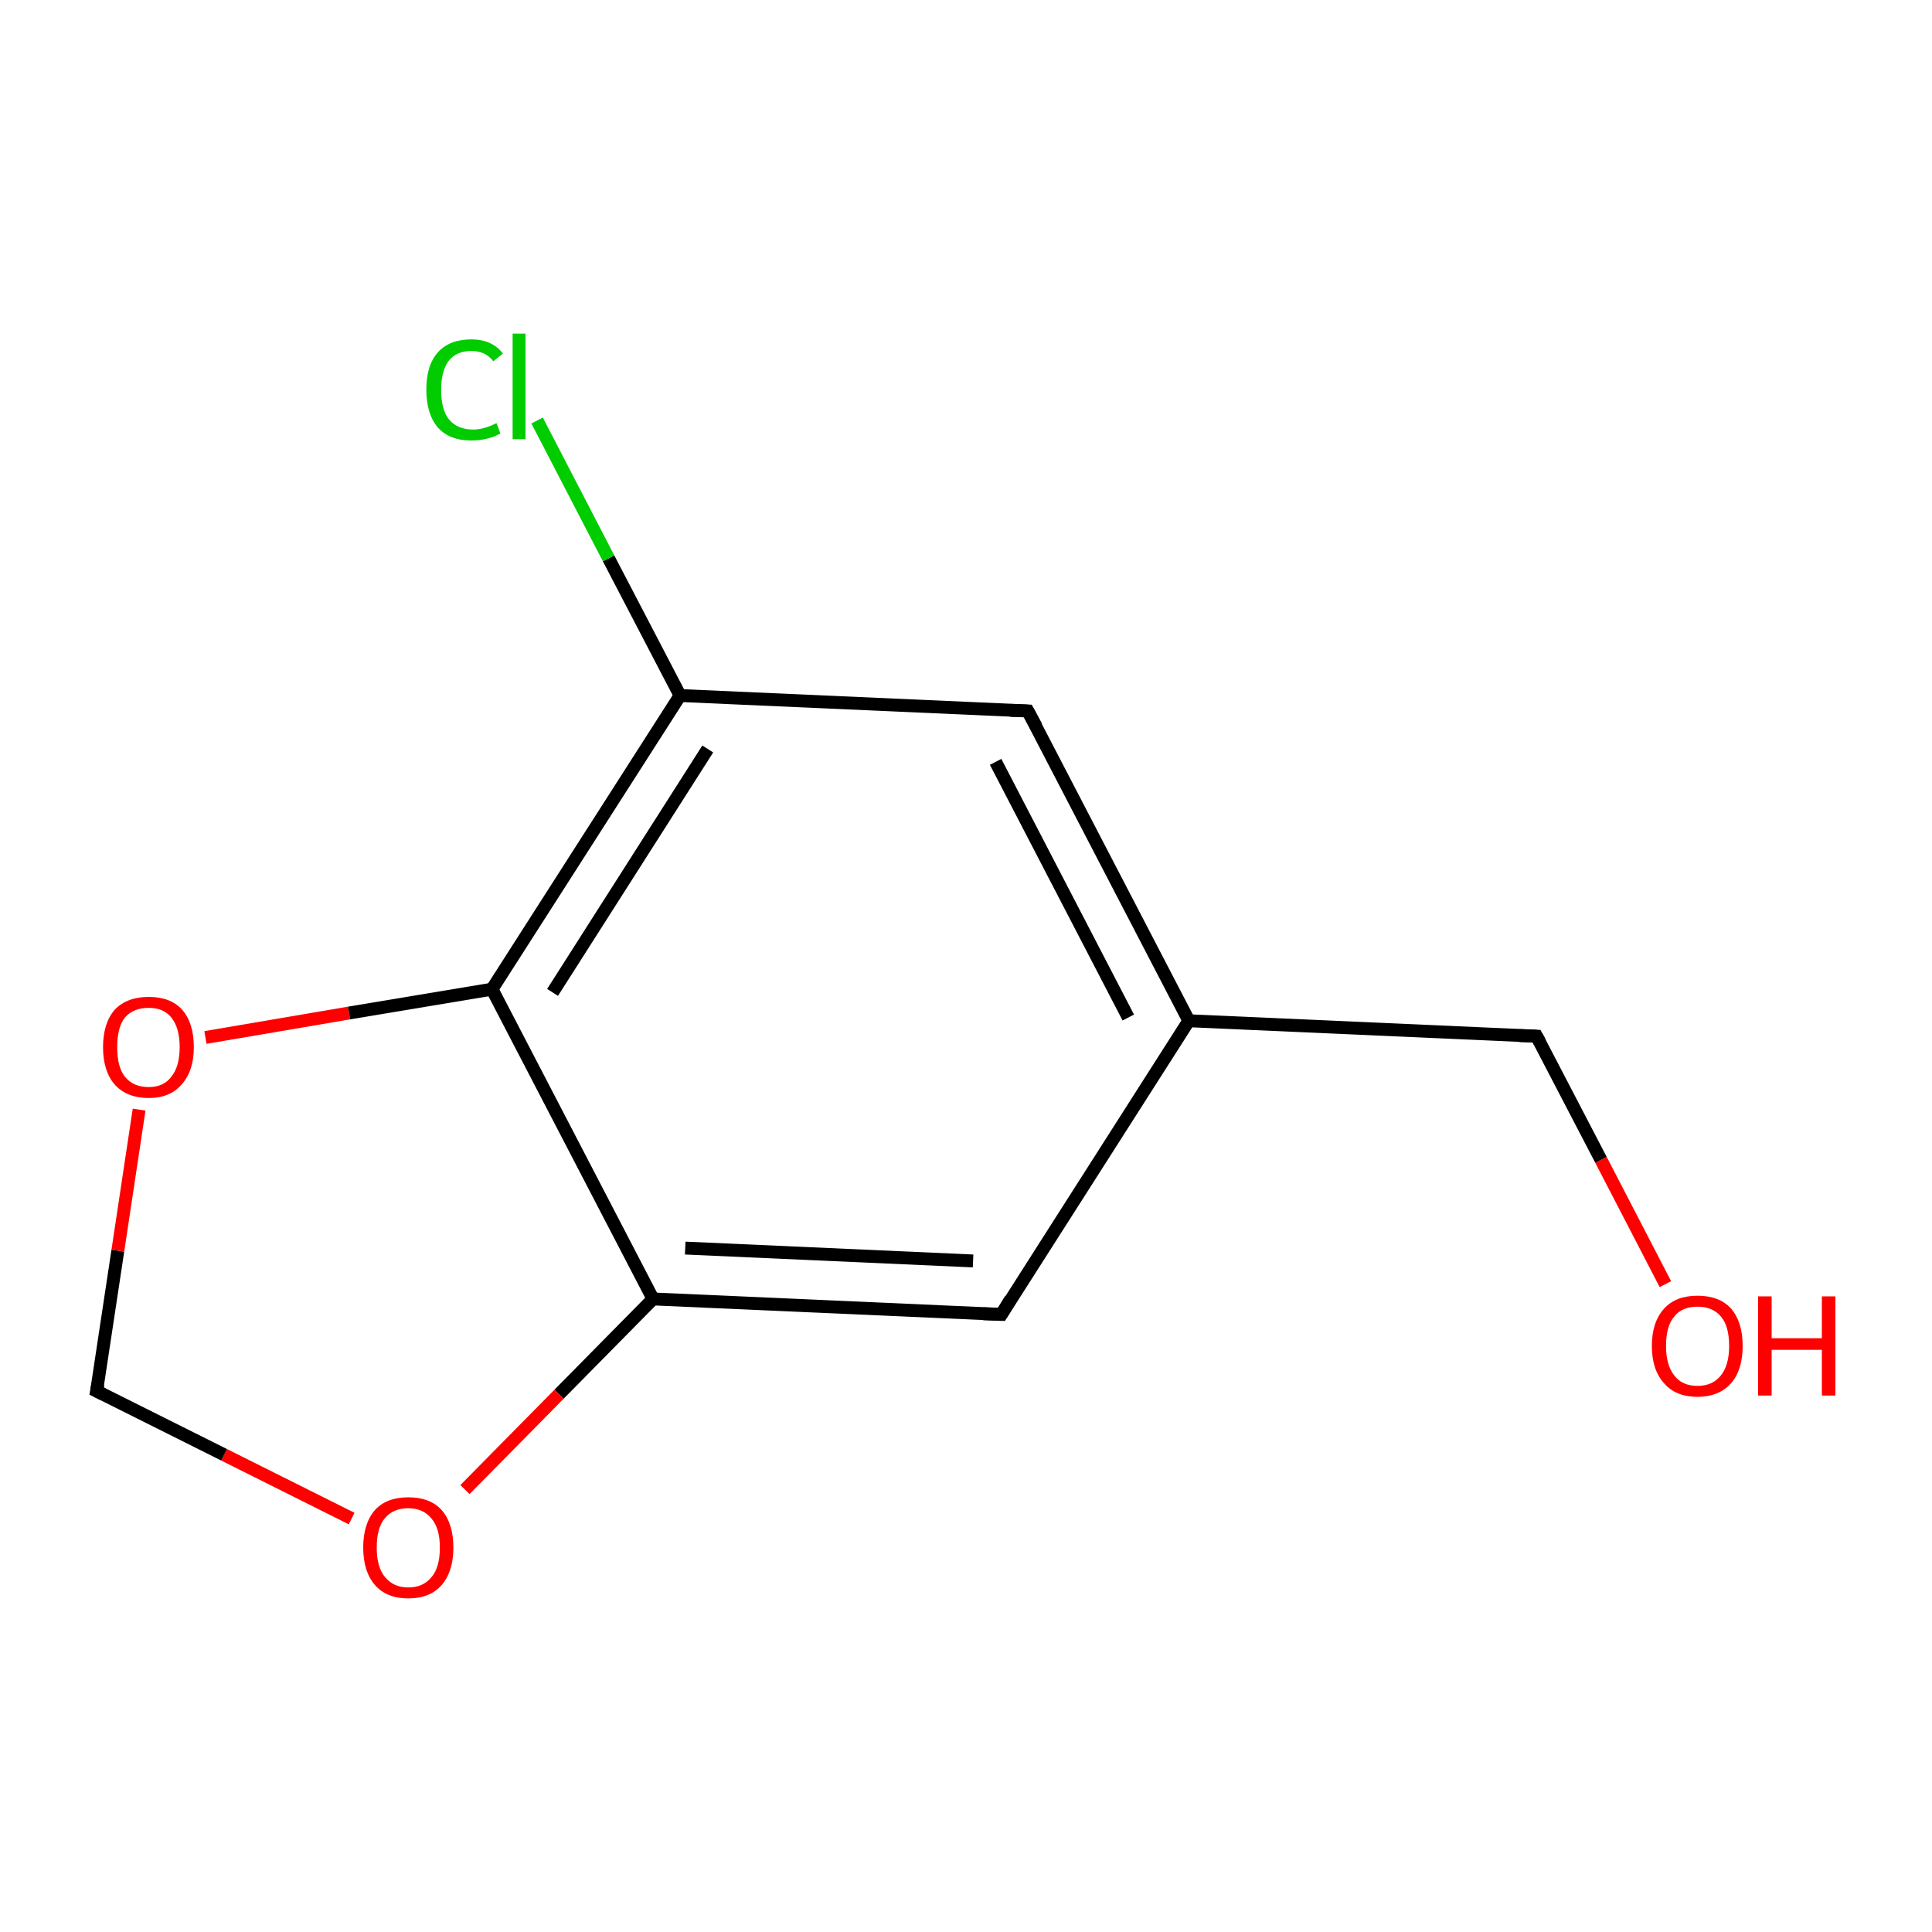 <?xml version='1.0' encoding='iso-8859-1'?>
<svg version='1.1' baseProfile='full'
              xmlns='http://www.w3.org/2000/svg'
                      xmlns:rdkit='http://www.rdkit.org/xml'
                      xmlns:xlink='http://www.w3.org/1999/xlink'
                  xml:space='preserve'
width='300px' height='300px' viewBox='0 0 300 300'>
<!-- END OF HEADER -->
<rect style='opacity:1.0;fill:#FFFFFF;stroke:none' width='300.0' height='300.0' x='0.0' y='0.0'> </rect>
<path class='bond-0 atom-0 atom-1' d='M 258.6,199.4 L 248.6,180.1' style='fill:none;fill-rule:evenodd;stroke:#FF0000;stroke-width:2.0px;stroke-linecap:butt;stroke-linejoin:miter;stroke-opacity:1' />
<path class='bond-0 atom-0 atom-1' d='M 248.6,180.1 L 238.6,160.9' style='fill:none;fill-rule:evenodd;stroke:#000000;stroke-width:2.0px;stroke-linecap:butt;stroke-linejoin:miter;stroke-opacity:1' />
<path class='bond-1 atom-1 atom-2' d='M 238.6,160.9 L 184.6,158.5' style='fill:none;fill-rule:evenodd;stroke:#000000;stroke-width:2.0px;stroke-linecap:butt;stroke-linejoin:miter;stroke-opacity:1' />
<path class='bond-2 atom-2 atom-3' d='M 184.6,158.5 L 159.6,110.4' style='fill:none;fill-rule:evenodd;stroke:#000000;stroke-width:2.0px;stroke-linecap:butt;stroke-linejoin:miter;stroke-opacity:1' />
<path class='bond-2 atom-2 atom-3' d='M 175.2,158.0 L 154.6,118.3' style='fill:none;fill-rule:evenodd;stroke:#000000;stroke-width:2.0px;stroke-linecap:butt;stroke-linejoin:miter;stroke-opacity:1' />
<path class='bond-3 atom-3 atom-4' d='M 159.6,110.4 L 105.6,108.0' style='fill:none;fill-rule:evenodd;stroke:#000000;stroke-width:2.0px;stroke-linecap:butt;stroke-linejoin:miter;stroke-opacity:1' />
<path class='bond-4 atom-4 atom-5' d='M 105.6,108.0 L 94.5,86.7' style='fill:none;fill-rule:evenodd;stroke:#000000;stroke-width:2.0px;stroke-linecap:butt;stroke-linejoin:miter;stroke-opacity:1' />
<path class='bond-4 atom-4 atom-5' d='M 94.5,86.7 L 83.4,65.3' style='fill:none;fill-rule:evenodd;stroke:#00CC00;stroke-width:2.0px;stroke-linecap:butt;stroke-linejoin:miter;stroke-opacity:1' />
<path class='bond-5 atom-4 atom-6' d='M 105.6,108.0 L 76.4,153.6' style='fill:none;fill-rule:evenodd;stroke:#000000;stroke-width:2.0px;stroke-linecap:butt;stroke-linejoin:miter;stroke-opacity:1' />
<path class='bond-5 atom-4 atom-6' d='M 109.9,116.3 L 85.8,154.1' style='fill:none;fill-rule:evenodd;stroke:#000000;stroke-width:2.0px;stroke-linecap:butt;stroke-linejoin:miter;stroke-opacity:1' />
<path class='bond-6 atom-6 atom-7' d='M 76.4,153.6 L 101.4,201.7' style='fill:none;fill-rule:evenodd;stroke:#000000;stroke-width:2.0px;stroke-linecap:butt;stroke-linejoin:miter;stroke-opacity:1' />
<path class='bond-7 atom-7 atom-8' d='M 101.4,201.7 L 155.5,204.1' style='fill:none;fill-rule:evenodd;stroke:#000000;stroke-width:2.0px;stroke-linecap:butt;stroke-linejoin:miter;stroke-opacity:1' />
<path class='bond-7 atom-7 atom-8' d='M 106.4,193.8 L 151.1,195.8' style='fill:none;fill-rule:evenodd;stroke:#000000;stroke-width:2.0px;stroke-linecap:butt;stroke-linejoin:miter;stroke-opacity:1' />
<path class='bond-8 atom-7 atom-9' d='M 101.4,201.7 L 86.8,216.5' style='fill:none;fill-rule:evenodd;stroke:#000000;stroke-width:2.0px;stroke-linecap:butt;stroke-linejoin:miter;stroke-opacity:1' />
<path class='bond-8 atom-7 atom-9' d='M 86.8,216.5 L 72.2,231.3' style='fill:none;fill-rule:evenodd;stroke:#FF0000;stroke-width:2.0px;stroke-linecap:butt;stroke-linejoin:miter;stroke-opacity:1' />
<path class='bond-9 atom-9 atom-10' d='M 54.6,235.8 L 34.8,225.9' style='fill:none;fill-rule:evenodd;stroke:#FF0000;stroke-width:2.0px;stroke-linecap:butt;stroke-linejoin:miter;stroke-opacity:1' />
<path class='bond-9 atom-9 atom-10' d='M 34.8,225.9 L 15.0,216.0' style='fill:none;fill-rule:evenodd;stroke:#000000;stroke-width:2.0px;stroke-linecap:butt;stroke-linejoin:miter;stroke-opacity:1' />
<path class='bond-10 atom-10 atom-11' d='M 15.0,216.0 L 18.3,194.2' style='fill:none;fill-rule:evenodd;stroke:#000000;stroke-width:2.0px;stroke-linecap:butt;stroke-linejoin:miter;stroke-opacity:1' />
<path class='bond-10 atom-10 atom-11' d='M 18.3,194.2 L 21.6,172.3' style='fill:none;fill-rule:evenodd;stroke:#FF0000;stroke-width:2.0px;stroke-linecap:butt;stroke-linejoin:miter;stroke-opacity:1' />
<path class='bond-11 atom-8 atom-2' d='M 155.5,204.1 L 184.6,158.5' style='fill:none;fill-rule:evenodd;stroke:#000000;stroke-width:2.0px;stroke-linecap:butt;stroke-linejoin:miter;stroke-opacity:1' />
<path class='bond-12 atom-11 atom-6' d='M 31.9,161.1 L 54.2,157.3' style='fill:none;fill-rule:evenodd;stroke:#FF0000;stroke-width:2.0px;stroke-linecap:butt;stroke-linejoin:miter;stroke-opacity:1' />
<path class='bond-12 atom-11 atom-6' d='M 54.2,157.3 L 76.4,153.6' style='fill:none;fill-rule:evenodd;stroke:#000000;stroke-width:2.0px;stroke-linecap:butt;stroke-linejoin:miter;stroke-opacity:1' />
<path d='M 239.1,161.8 L 238.6,160.9 L 235.9,160.8' style='fill:none;stroke:#000000;stroke-width:2.0px;stroke-linecap:butt;stroke-linejoin:miter;stroke-miterlimit:10;stroke-opacity:1;' />
<path d='M 160.9,112.8 L 159.6,110.4 L 156.9,110.3' style='fill:none;stroke:#000000;stroke-width:2.0px;stroke-linecap:butt;stroke-linejoin:miter;stroke-miterlimit:10;stroke-opacity:1;' />
<path d='M 152.7,204.0 L 155.5,204.1 L 156.9,201.8' style='fill:none;stroke:#000000;stroke-width:2.0px;stroke-linecap:butt;stroke-linejoin:miter;stroke-miterlimit:10;stroke-opacity:1;' />
<path d='M 16.0,216.5 L 15.0,216.0 L 15.2,214.9' style='fill:none;stroke:#000000;stroke-width:2.0px;stroke-linecap:butt;stroke-linejoin:miter;stroke-miterlimit:10;stroke-opacity:1;' />
<path class='atom-0' d='M 256.5 209.0
Q 256.5 205.3, 258.4 203.2
Q 260.2 201.2, 263.6 201.2
Q 267.0 201.2, 268.8 203.2
Q 270.6 205.3, 270.6 209.0
Q 270.6 212.7, 268.8 214.8
Q 266.9 216.9, 263.6 216.9
Q 260.2 216.9, 258.4 214.8
Q 256.5 212.7, 256.5 209.0
M 263.6 215.2
Q 265.9 215.2, 267.2 213.6
Q 268.5 212.0, 268.5 209.0
Q 268.5 205.9, 267.2 204.4
Q 265.9 202.9, 263.6 202.9
Q 261.2 202.9, 260.0 204.4
Q 258.7 205.9, 258.7 209.0
Q 258.7 212.0, 260.0 213.6
Q 261.2 215.2, 263.6 215.2
' fill='#FF0000'/>
<path class='atom-0' d='M 273.0 201.3
L 275.1 201.3
L 275.1 207.8
L 282.9 207.8
L 282.9 201.3
L 285.0 201.3
L 285.0 216.7
L 282.9 216.7
L 282.9 209.6
L 275.1 209.6
L 275.1 216.7
L 273.0 216.7
L 273.0 201.3
' fill='#FF0000'/>
<path class='atom-5' d='M 66.2 60.5
Q 66.2 56.7, 68.0 54.7
Q 69.8 52.7, 73.2 52.7
Q 76.4 52.7, 78.1 54.9
L 76.6 56.1
Q 75.4 54.5, 73.2 54.5
Q 70.9 54.5, 69.7 56.0
Q 68.5 57.6, 68.5 60.5
Q 68.5 63.6, 69.7 65.1
Q 71.0 66.7, 73.5 66.7
Q 75.1 66.7, 77.1 65.7
L 77.7 67.3
Q 76.9 67.8, 75.7 68.1
Q 74.5 68.4, 73.2 68.4
Q 69.8 68.4, 68.0 66.4
Q 66.2 64.3, 66.2 60.5
' fill='#00CC00'/>
<path class='atom-5' d='M 79.6 51.8
L 81.6 51.8
L 81.6 68.2
L 79.6 68.2
L 79.6 51.8
' fill='#00CC00'/>
<path class='atom-9' d='M 56.4 240.3
Q 56.4 236.6, 58.2 234.5
Q 60.0 232.5, 63.4 232.5
Q 66.8 232.5, 68.6 234.5
Q 70.4 236.6, 70.4 240.3
Q 70.4 244.0, 68.6 246.1
Q 66.8 248.2, 63.4 248.2
Q 60.0 248.2, 58.2 246.1
Q 56.4 244.0, 56.4 240.3
M 63.4 246.5
Q 65.7 246.5, 67.0 244.9
Q 68.3 243.4, 68.3 240.3
Q 68.3 237.3, 67.0 235.8
Q 65.7 234.2, 63.4 234.2
Q 61.1 234.2, 59.8 235.7
Q 58.5 237.2, 58.5 240.3
Q 58.5 243.4, 59.8 244.9
Q 61.1 246.5, 63.4 246.5
' fill='#FF0000'/>
<path class='atom-11' d='M 16.0 162.6
Q 16.0 158.9, 17.8 156.8
Q 19.7 154.8, 23.1 154.8
Q 26.5 154.8, 28.3 156.8
Q 30.1 158.9, 30.1 162.6
Q 30.1 166.3, 28.2 168.4
Q 26.4 170.5, 23.1 170.5
Q 19.7 170.5, 17.8 168.4
Q 16.0 166.3, 16.0 162.6
M 23.1 168.8
Q 25.4 168.8, 26.6 167.2
Q 27.9 165.6, 27.9 162.6
Q 27.9 159.6, 26.6 158.0
Q 25.4 156.5, 23.1 156.5
Q 20.7 156.5, 19.4 158.0
Q 18.2 159.5, 18.2 162.6
Q 18.2 165.7, 19.4 167.2
Q 20.7 168.8, 23.1 168.8
' fill='#FF0000'/>
</svg>
